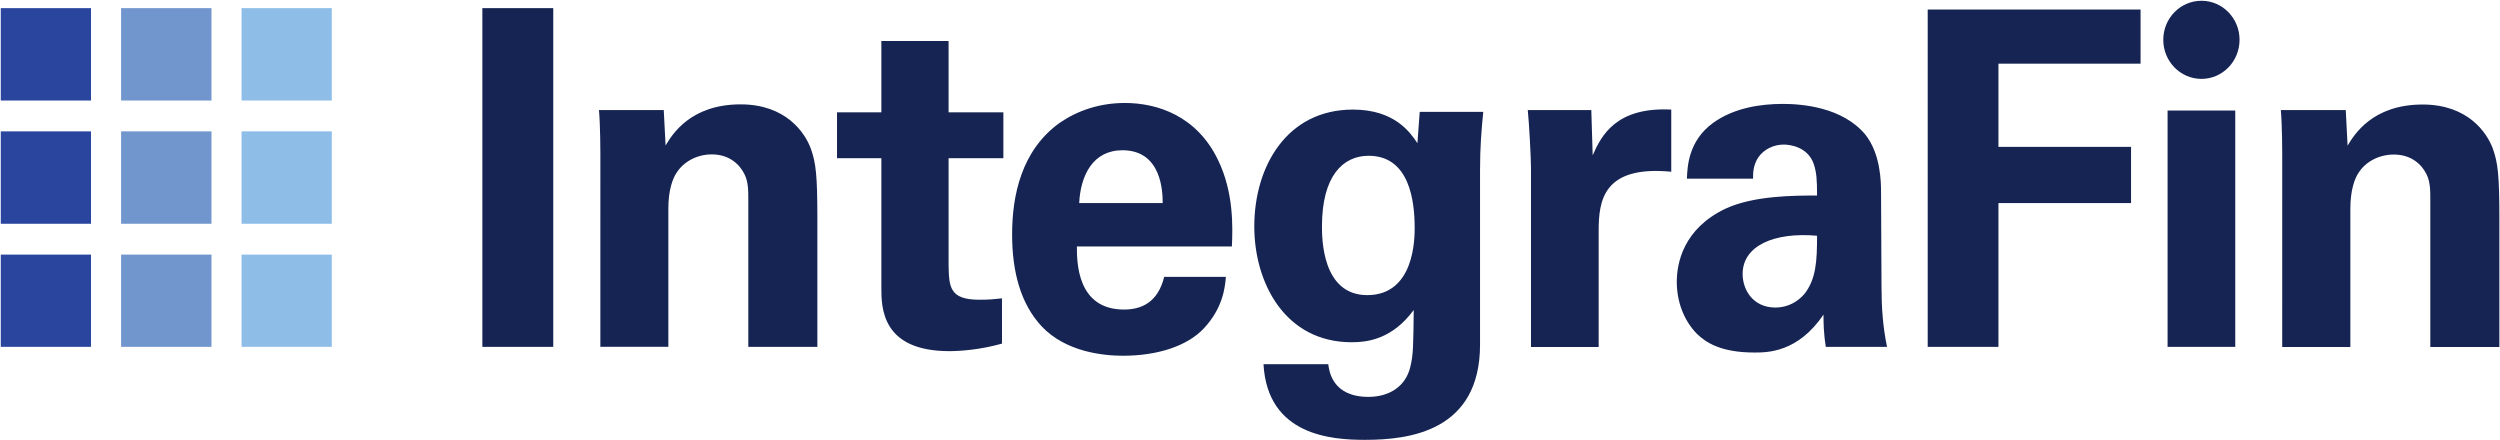 <?xml version="1.0" ?>
<svg xmlns="http://www.w3.org/2000/svg" version="1.2" viewBox="0 0 1629 287">
	
	
	<title>IntegraFin_logo-svg</title>
	
	
	<style>
		.s0 { fill: #8ebde8 } 
		.s1 { fill: #29459e } 
		.s2 { fill: #7196ce } 
		.s3 { fill: #152453 } 
	</style>
	
	
	<g id="layer1">
		
		
		<g id="g19106">
			
			
			<path id="path13539" class="s0" d="m157.4 5.3h58.8v60.2h-58.8z"/>
			
			
			<path id="path13541" class="s0" d="m157.4 85.6h58.8v60.2h-58.8z"/>
			
			
			<path id="path13543" class="s1" d="m59.3 65.5h-58.8v-60.2h58.8z"/>
			
			
			<path id="path13545" class="s2" d="m137.8 65.5h-58.9v-60.2h58.9z"/>
			
			
			<path id="path13547" class="s1" d="m59.3 145.8h-58.8v-60.2h58.8z"/>
			
			
			<path id="path13549" class="s2" d="m137.8 145.8h-58.9v-60.2h58.9z"/>
			
			
			<path id="path13551" class="s1" d="m59.3 226h-58.8v-60.1h58.8z"/>
			
			
			<path id="path13553" class="s2" d="m137.8 226h-58.9v-60.1h58.9z"/>
			
			
			<path id="path13555" class="s0" d="m216.2 226h-58.8v-60.1h58.8z"/>
			
			
			<path id="path13557" fill-rule="evenodd" class="s3" d="m314.3 5.3h46.2v220.7h-46.2zm76.9 94.4c0-0.6 0-17.3-0.9-28h42.2l1.2 23.1c4.2-7 16.1-26.8 48.9-26.8 29.4 0 41.9 18.3 45.8 29 3.3 9.4 4.2 17.3 4.2 45.9v83.1h-45v-95.5c0-6.4 0-11.9-2.4-16.8-3.2-6.7-10.1-13.1-21.4-13.1-9.5 0-18.2 4.6-22.9 11.9-2.7 4-5.4 11.6-5.4 23.4v90.1h-44.3zm261.7 124.2c-14.3 4-27.1 4.9-34.3 4.9-44.3 0-44.3-28.6-44.3-41.4v-84.3h-28.9v-29.9h28.9v-46.5h43.8v46.5h35.7v29.9h-35.7v69.4c0.3 14 0.3 22.8 19.9 22.8 6.6 0 9.5-0.3 14.9-0.9zm48.8-63.3c0 10 0 41.1 30.7 41.1 11 0 22-4.3 26.2-21.3h40.2c-0.6 7.3-2.1 20.4-14.3 33.5-11 11.8-30.7 17.9-52.7 17.9-12.8 0-37.2-2.4-53-19.1-13.7-14.7-19.3-35.4-19.3-60 0-25 5.9-54.8 31.2-72.8 11.6-7.9 25.9-12.8 42.3-12.8 21.4 0 47 8.6 60.7 37.2 10.2 21 9.6 43.5 9 56.3zm55.9-28.3c0-7-0.5-34.4-26.2-34.4-19.3 0-27.3 16.4-28.2 34.4zm208.9-59.4c-1.2 12.2-2.1 22.6-2.1 38.1v113.5c0 56.6-46.2 62.1-75 62.1-21.5 0-63.5-2.7-66.1-49.3h42.2c0.6 4.6 2.7 21.3 26.2 21.3 13.1 0 24.4-6.4 27.4-20.1 1.8-7.6 1.8-13.1 2.1-36.5-14 18.9-29.8 21-40.5 21-43.1 0-63.4-38.3-63.4-75.5 0-38.9 21.1-76.1 64.3-76.1 27.4 0 37.5 15.2 42 21.9l1.5-20.4zm-75.6 119.4c30.9 0 30.9-37.2 30.9-43.9 0-17.3-3.3-46.9-30-46.9-16.7 0-30.4 13.1-30.4 46 0 7.6 0 44.8 29.5 44.8zm106.7-82.2c0-7.3-1.2-29.6-2.1-38.4h41.4l0.9 29.5c5.7-13.1 15.5-31.6 51.2-29.8v40.5c-44.6-4.3-47.3 19.2-47.3 38.4v75.8h-44.1zm192.1 115.9c-1.5-9.4-1.5-16.4-1.5-21-16.7 24.7-36.6 24.7-45 24.7-21.7 0-31.5-6.4-37.5-12.2-8.9-9.1-13.1-21.6-13.1-33.8 0-12.2 4.2-34.7 31.9-47.8 18.4-8.5 44.9-8.5 59.5-8.5 0-10.1-0.3-14.9-2.1-20.4-3.8-11.3-15.5-12.8-19.6-12.8-6.3 0-12.8 2.8-16.7 8.5-3.3 5.2-3.3 10.1-3.3 13.7h-43.1c0.3-8.2 1.1-24.6 16.9-36.2 13.7-10 31.3-12.5 45.6-12.5 12.5 0 38.7 2.1 53.6 19.8 10.1 12.5 10.4 30.8 10.4 37.8l0.3 61.8c0 13.1 0.9 26.1 3.6 38.9zm-54.2-47.5c0 10.4 6.8 21.9 21.4 21.9 8.1 0 14.6-3.9 18.8-8.8 7.7-9.7 8.3-21.6 8.3-38-28.3-2.5-48.5 6.7-48.5 24.9zm120.6-172.3h138.7v35.3h-92.6v54.2h86.4v36.6h-86.4v93.7h-46.1zm156.3 65.8h44.1v154h-44.1zm74.7 27.8c0-0.7 0-17.4-0.9-28.1h42.3l1.2 23.2c4.2-7 16.1-26.8 48.9-26.8 29.4 0 41.9 18.2 45.8 28.9 3.3 9.4 4.2 17.3 4.2 46v83.1h-45v-95.6c0-6.4 0-11.9-2.4-16.8-3.2-6.7-10.1-13-21.4-13-9.5 0-18.2 4.5-22.9 11.8-2.7 4-5.4 11.6-5.4 23.5v90.1h-44.4zm-52.6-99.3c13.7 0 24.8 11.4 24.8 25.4 0 14.1-11.1 25.5-24.8 25.5-13.8 0-24.9-11.4-24.9-25.5 0-14 11.1-25.4 24.9-25.4z"/>
			
		
		</g>
		
	
	</g>
	

</svg>
